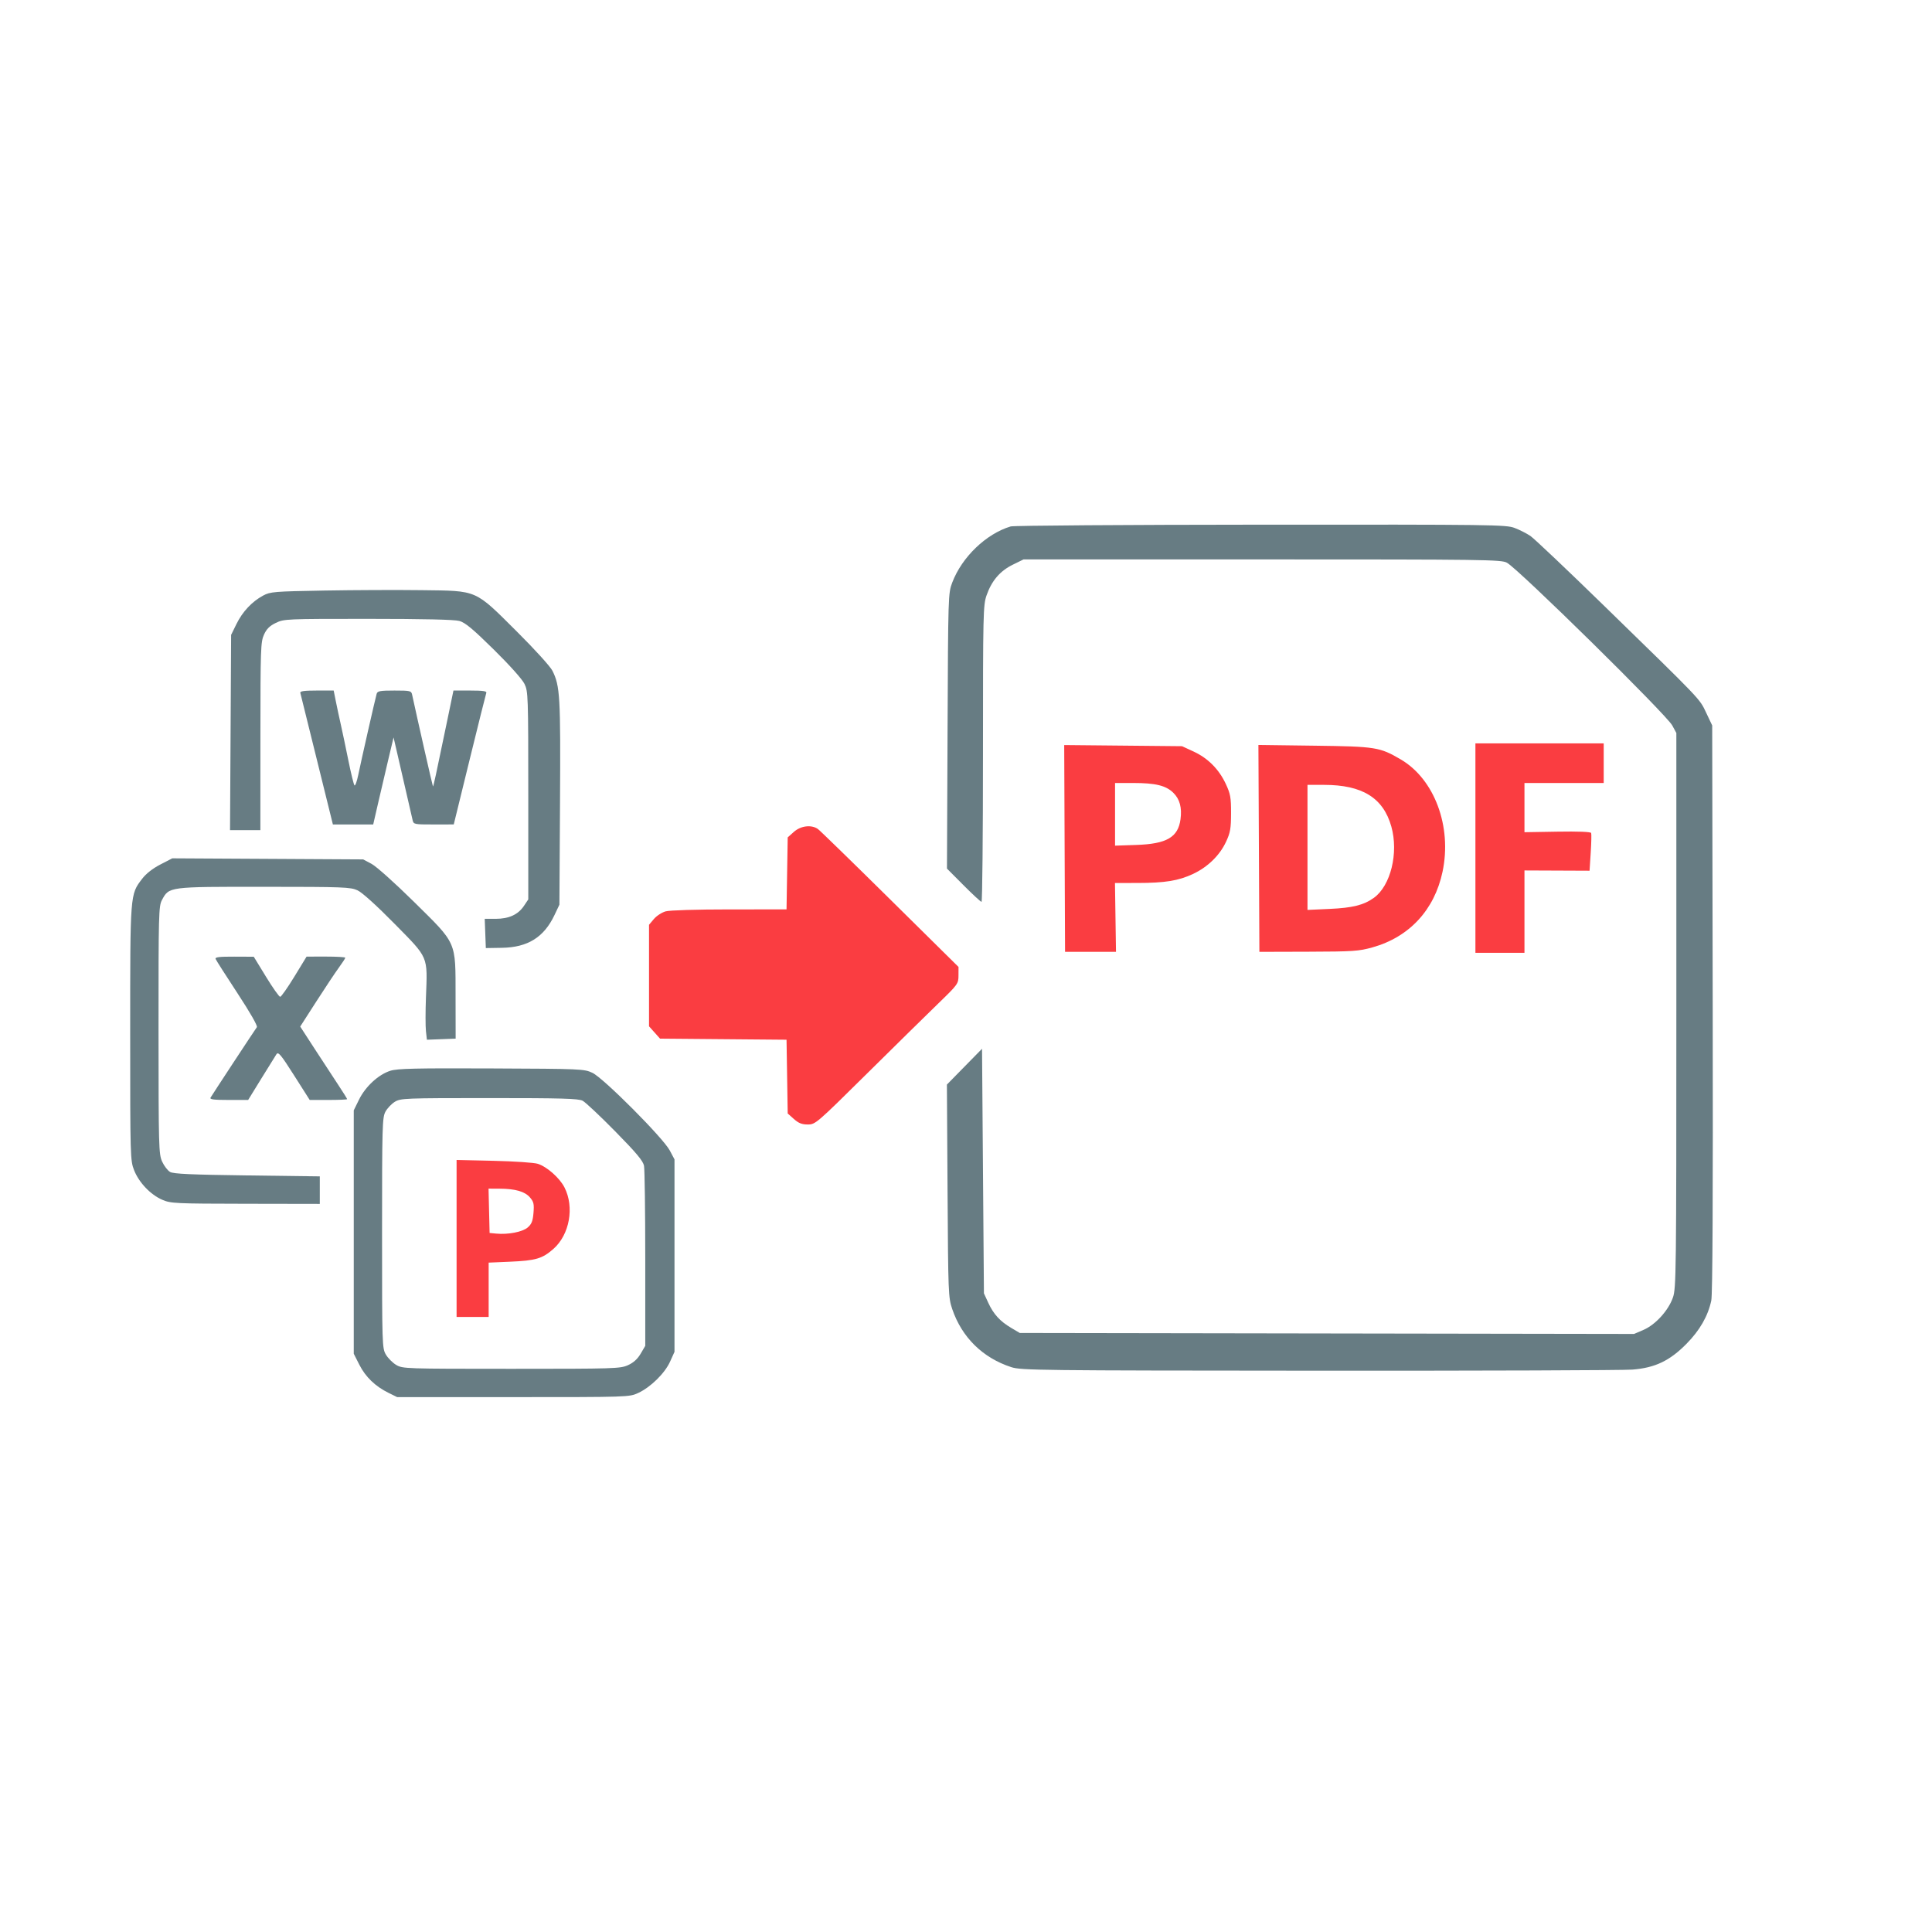 <svg xmlns="http://www.w3.org/2000/svg" width="1024" height="1024" viewBox="0 0 1024 1024" version="1.1"><path d="M 782 449.500 L 782 505 795 505 L 808 505 808 483.177 L 808 461.355 825.250 461.427 L 842.500 461.500 843.110 452 C 843.446 446.775, 843.554 442.050, 843.351 441.500 C 843.118 440.870, 836.510 440.609, 825.490 440.795 L 808 441.089 808 428.045 L 808 415 829 415 L 850 415 850 404.500 L 850 394 816 394 L 782 394 782 449.500 M 564.275 449.697 L 564.500 504.500 578 504.500 L 591.500 504.500 591.227 486.250 L 590.955 468 602.727 467.994 C 617.510 467.987, 624.637 466.831, 632.387 463.183 C 640.163 459.522, 646.476 453.360, 649.831 446.155 C 652.087 441.310, 652.466 439.140, 652.482 431 C 652.498 422.668, 652.156 420.763, 649.699 415.500 C 646.061 407.705, 640.233 401.846, 632.617 398.327 L 626.500 395.500 595.275 395.197 L 564.049 394.895 564.275 449.697 M 667.241 449.672 L 667.500 504.500 693.500 504.425 C 717.206 504.356, 720.202 504.152, 727.458 502.121 C 746.962 496.659, 760.288 482.280, 764.571 462.077 C 769.651 438.115, 760.315 412.993, 742.439 402.517 C 731.293 395.985, 729.230 395.656, 696.741 395.232 L 666.983 394.843 667.241 449.672 M 591 431.608 L 591 448.216 602.250 447.837 C 618.369 447.294, 624.414 443.784, 625.696 434.227 C 626.524 428.060, 625.289 423.520, 621.880 420.187 C 617.944 416.339, 612.441 415, 600.557 415 L 591 415 591 431.608 M 693 449.137 L 693 482.275 704.750 481.739 C 716.913 481.185, 722.769 479.725, 728.121 475.914 C 737.078 469.536, 741.377 452.057, 737.430 438.066 C 733.143 422.872, 722.044 416, 701.790 416 L 693 416 693 449.137 M 420.766 440.916 L 417.500 443.832 417.189 462.916 L 416.879 482 386.689 482.006 C 369.183 482.009, 354.952 482.441, 352.814 483.035 C 350.787 483.598, 347.975 485.430, 346.564 487.106 L 344 490.153 344 517.061 L 344 543.968 346.917 547.234 L 349.834 550.500 383.358 550.788 L 416.882 551.076 417.191 570.622 L 417.500 590.168 420.766 593.084 C 423.250 595.302, 425.015 596, 428.139 596 C 432.173 596, 432.732 595.520, 459.373 569.168 C 474.293 554.410, 491.338 537.647, 497.251 531.918 C 507.766 521.728, 508.002 521.401, 508.018 517 L 508.036 512.500 471.768 476.660 C 451.821 456.948, 434.612 440.185, 433.527 439.410 C 430.114 436.970, 424.434 437.640, 420.766 440.916 M 242 656.410 L 242 698 250.500 698 L 259 698 259 683.608 L 259 669.216 270.250 668.732 C 283.976 668.142, 287.442 667.124, 293.313 661.956 C 301.892 654.404, 304.521 639.808, 299.184 629.357 C 296.624 624.343, 289.927 618.409, 285.065 616.846 C 283.104 616.216, 272.613 615.502, 261.750 615.260 L 242 614.819 242 656.410 M 259.218 641.750 L 259.500 653.500 263 653.833 C 269.352 654.437, 276.927 652.967, 279.686 650.593 C 281.766 648.805, 282.401 647.205, 282.762 642.852 C 283.153 638.146, 282.881 636.975, 280.859 634.630 C 278.155 631.496, 273.119 630.059, 264.718 630.024 L 258.937 630 259.218 641.750" stroke="none" fill="#fa3d41" fill-rule="evenodd"/><path d="M 535.678 279.019 C 522.670 282.922, 509.827 295.258, 504.708 308.767 C 502.561 314.431, 502.532 315.373, 502.225 387.437 L 501.914 460.374 510.686 469.187 C 515.511 474.034, 519.805 478, 520.229 478 C 520.653 478, 521 442.664, 521 399.475 C 521 324.449, 521.086 320.705, 522.931 315.456 C 525.635 307.764, 530.057 302.610, 536.792 299.303 L 542.500 296.500 669 296.500 C 787.241 296.500, 795.707 296.613, 798.676 298.237 C 804.903 301.644, 883.174 378.670, 886.333 384.500 L 888.500 388.500 888.500 535.500 C 888.500 675.090, 888.408 682.763, 886.680 687.720 C 884.275 694.616, 877.428 702.140, 871.067 704.876 L 866.074 707.024 703.287 706.762 L 540.500 706.500 536 703.839 C 530.023 700.305, 526.593 696.553, 523.804 690.500 L 521.500 685.500 521 620.682 L 520.500 555.864 511.189 565.359 L 501.879 574.854 502.221 631.177 C 502.550 685.385, 502.642 687.735, 504.676 693.748 C 509.758 708.773, 520.827 719.682, 536 724.618 C 541.184 726.305, 550.542 726.413, 699 726.500 C 785.625 726.551, 860.413 726.289, 865.195 725.916 C 877.181 724.984, 884.956 721.280, 893.864 712.258 C 900.928 705.104, 905.267 697.537, 907.017 689.324 C 907.702 686.110, 907.954 634.431, 907.772 534.500 L 907.500 384.500 904.326 377.799 C 900.707 370.161, 902.403 371.940, 850.612 321.471 C 830.874 302.237, 813.121 285.410, 811.162 284.078 C 809.202 282.746, 805.435 280.833, 802.789 279.828 C 798.215 278.090, 791.601 278.004, 668.239 278.086 C 596.883 278.133, 537.230 278.553, 535.678 279.019 M 172 313 C 145.277 313.469, 143.251 313.634, 139.500 315.648 C 133.581 318.827, 128.551 324.178, 125.345 330.706 L 122.500 336.500 122.208 388.250 L 121.916 440 129.958 440 L 138 440 138.022 390.250 C 138.042 343.866, 138.170 340.222, 139.909 336.394 C 141.296 333.340, 142.907 331.739, 146.202 330.144 C 150.528 328.050, 151.674 328, 195.066 328.006 C 224.349 328.009, 240.854 328.387, 243.470 329.113 C 246.558 329.971, 250.610 333.339, 261.714 344.279 C 270.139 352.580, 276.809 360.040, 277.994 362.487 C 279.928 366.482, 280 368.617, 280 421.668 L 280 476.704 277.730 480.102 C 274.618 484.760, 269.747 486.997, 262.708 486.998 L 256.916 487 257.208 494.750 L 257.500 502.500 266.027 502.360 C 279.725 502.135, 288.294 496.796, 293.891 485 L 296.500 479.500 296.818 425.500 C 297.152 368.963, 296.846 363.637, 292.806 355.525 C 291.681 353.264, 283.395 344.133, 273.908 334.698 C 251.386 312.298, 253.429 313.186, 223.500 312.798 C 210.850 312.634, 187.675 312.725, 172 313 M 159.177 367.250 C 159.355 367.938, 163.312 383.913, 167.970 402.750 L 176.441 437 187.123 437 L 197.804 437 200.506 425.250 C 201.991 418.788, 204.420 408.403, 205.903 402.173 L 208.600 390.846 213.400 411.673 C 216.040 423.128, 218.429 433.512, 218.708 434.750 C 219.197 436.912, 219.634 436.999, 229.858 436.985 L 240.500 436.971 248.893 402.735 C 253.509 383.906, 257.495 367.938, 257.750 367.250 C 258.099 366.309, 256.007 366, 249.277 366 L 240.339 366 237.076 381.750 C 230.769 412.189, 229.713 417.046, 229.461 416.774 C 229.265 416.562, 221.150 380.815, 218.446 368.250 C 217.988 366.121, 217.482 366, 209.048 366 C 201.418 366, 200.062 366.252, 199.631 367.750 C 198.863 370.420, 191.319 403.667, 189.875 410.750 C 189.174 414.187, 188.276 416.662, 187.880 416.250 C 187.484 415.837, 186.023 409.875, 184.634 403 C 183.244 396.125, 181.444 387.575, 180.634 384 C 179.823 380.425, 178.642 374.913, 178.009 371.750 L 176.858 366 167.856 366 C 161.148 366, 158.936 366.319, 159.177 367.250 M 84.950 458.223 C 80.893 460.323, 77.407 463.066, 75.321 465.801 C 68.933 474.177, 69 473.306, 69 547.644 C 69 613.277, 69.051 615.056, 71.067 620.213 C 73.627 626.762, 79.796 633.236, 86.035 635.920 C 90.520 637.849, 92.834 637.960, 130.134 638.023 L 169.500 638.091 169.500 630.795 L 169.500 623.500 131 623 C 101.540 622.617, 91.952 622.188, 90.165 621.169 C 88.881 620.437, 86.978 617.962, 85.937 615.669 C 84.142 611.716, 84.043 608.105, 84.022 545.984 C 84.001 484.419, 84.110 480.263, 85.827 477.062 C 89.655 469.925, 89.100 469.997, 139.984 470.022 C 182.154 470.042, 185.794 470.180, 189.500 471.896 C 191.953 473.032, 199.556 479.901, 209.156 489.656 C 227.368 508.162, 226.612 506.385, 225.762 528.676 C 225.481 536.032, 225.480 544.082, 225.760 546.565 L 226.269 551.079 233.885 550.790 L 241.500 550.500 241.460 528 C 241.408 498.400, 242.423 500.687, 219.136 477.717 C 209.354 468.068, 199.447 459.203, 196.973 457.884 L 192.500 455.500 141.904 455.215 L 91.308 454.931 84.950 458.223 M 114.268 508.250 C 114.533 508.938, 119.748 517.114, 125.856 526.420 C 132.549 536.617, 136.638 543.769, 136.146 544.420 C 135.124 545.771, 112.593 580.046, 111.606 581.750 C 111.046 582.716, 113.227 583, 121.205 583 L 131.527 583 138.454 571.750 C 142.263 565.563, 145.892 559.724, 146.517 558.775 C 147.493 557.293, 148.820 558.884, 155.902 570.025 L 164.150 583 174.075 583 C 179.534 583, 184 582.808, 184 582.573 C 184 582.339, 181.819 578.851, 179.153 574.823 C 176.487 570.796, 170.889 562.235, 166.712 555.799 L 159.119 544.098 167.662 530.799 C 172.361 523.485, 177.735 515.415, 179.603 512.866 C 181.471 510.317, 183 507.955, 183 507.616 C 183 507.277, 178.387 507.005, 172.750 507.010 L 162.500 507.020 155.999 517.663 C 152.424 523.517, 149.049 528.315, 148.499 528.326 C 147.950 528.337, 144.575 523.563, 141 517.717 L 134.500 507.088 124.143 507.044 C 116.253 507.011, 113.901 507.298, 114.268 508.250 M 206.909 567.527 C 200.636 569.496, 193.704 575.867, 190.306 582.786 L 187.500 588.500 187.500 653 L 187.500 717.500 190.469 723.359 C 193.735 729.805, 198.908 734.788, 205.924 738.245 L 210.500 740.500 272 740.500 C 333.077 740.500, 333.532 740.485, 338.217 738.321 C 344.843 735.260, 352.346 727.897, 355.142 721.714 L 357.500 716.500 357.500 665.500 L 357.500 614.500 354.990 609.766 C 351.455 603.096, 319.872 571.397, 314 568.625 C 309.623 566.558, 308.158 566.494, 260.500 566.293 C 220.196 566.123, 210.685 566.342, 206.909 567.527 M 209.299 583.960 C 207.538 585.033, 205.288 587.394, 204.299 589.206 C 202.623 592.275, 202.500 596.665, 202.500 653.500 C 202.500 713.052, 202.548 714.582, 204.535 717.965 C 205.655 719.870, 208.130 722.345, 210.035 723.465 C 213.412 725.448, 214.968 725.500, 271.031 725.500 C 325.726 725.500, 328.772 725.405, 332.844 723.569 C 335.764 722.253, 337.903 720.315, 339.564 717.482 L 342 713.324 342 667.287 C 342 641.967, 341.703 619.731, 341.339 617.875 C 340.832 615.284, 337.288 611.051, 326.089 599.659 C 318.065 591.496, 310.285 584.184, 308.800 583.409 C 306.589 582.255, 297.613 582.001, 259.300 582.004 C 214.647 582.007, 212.353 582.097, 209.299 583.960" stroke="none" fill="#677c83" fill-rule="evenodd"/></svg>